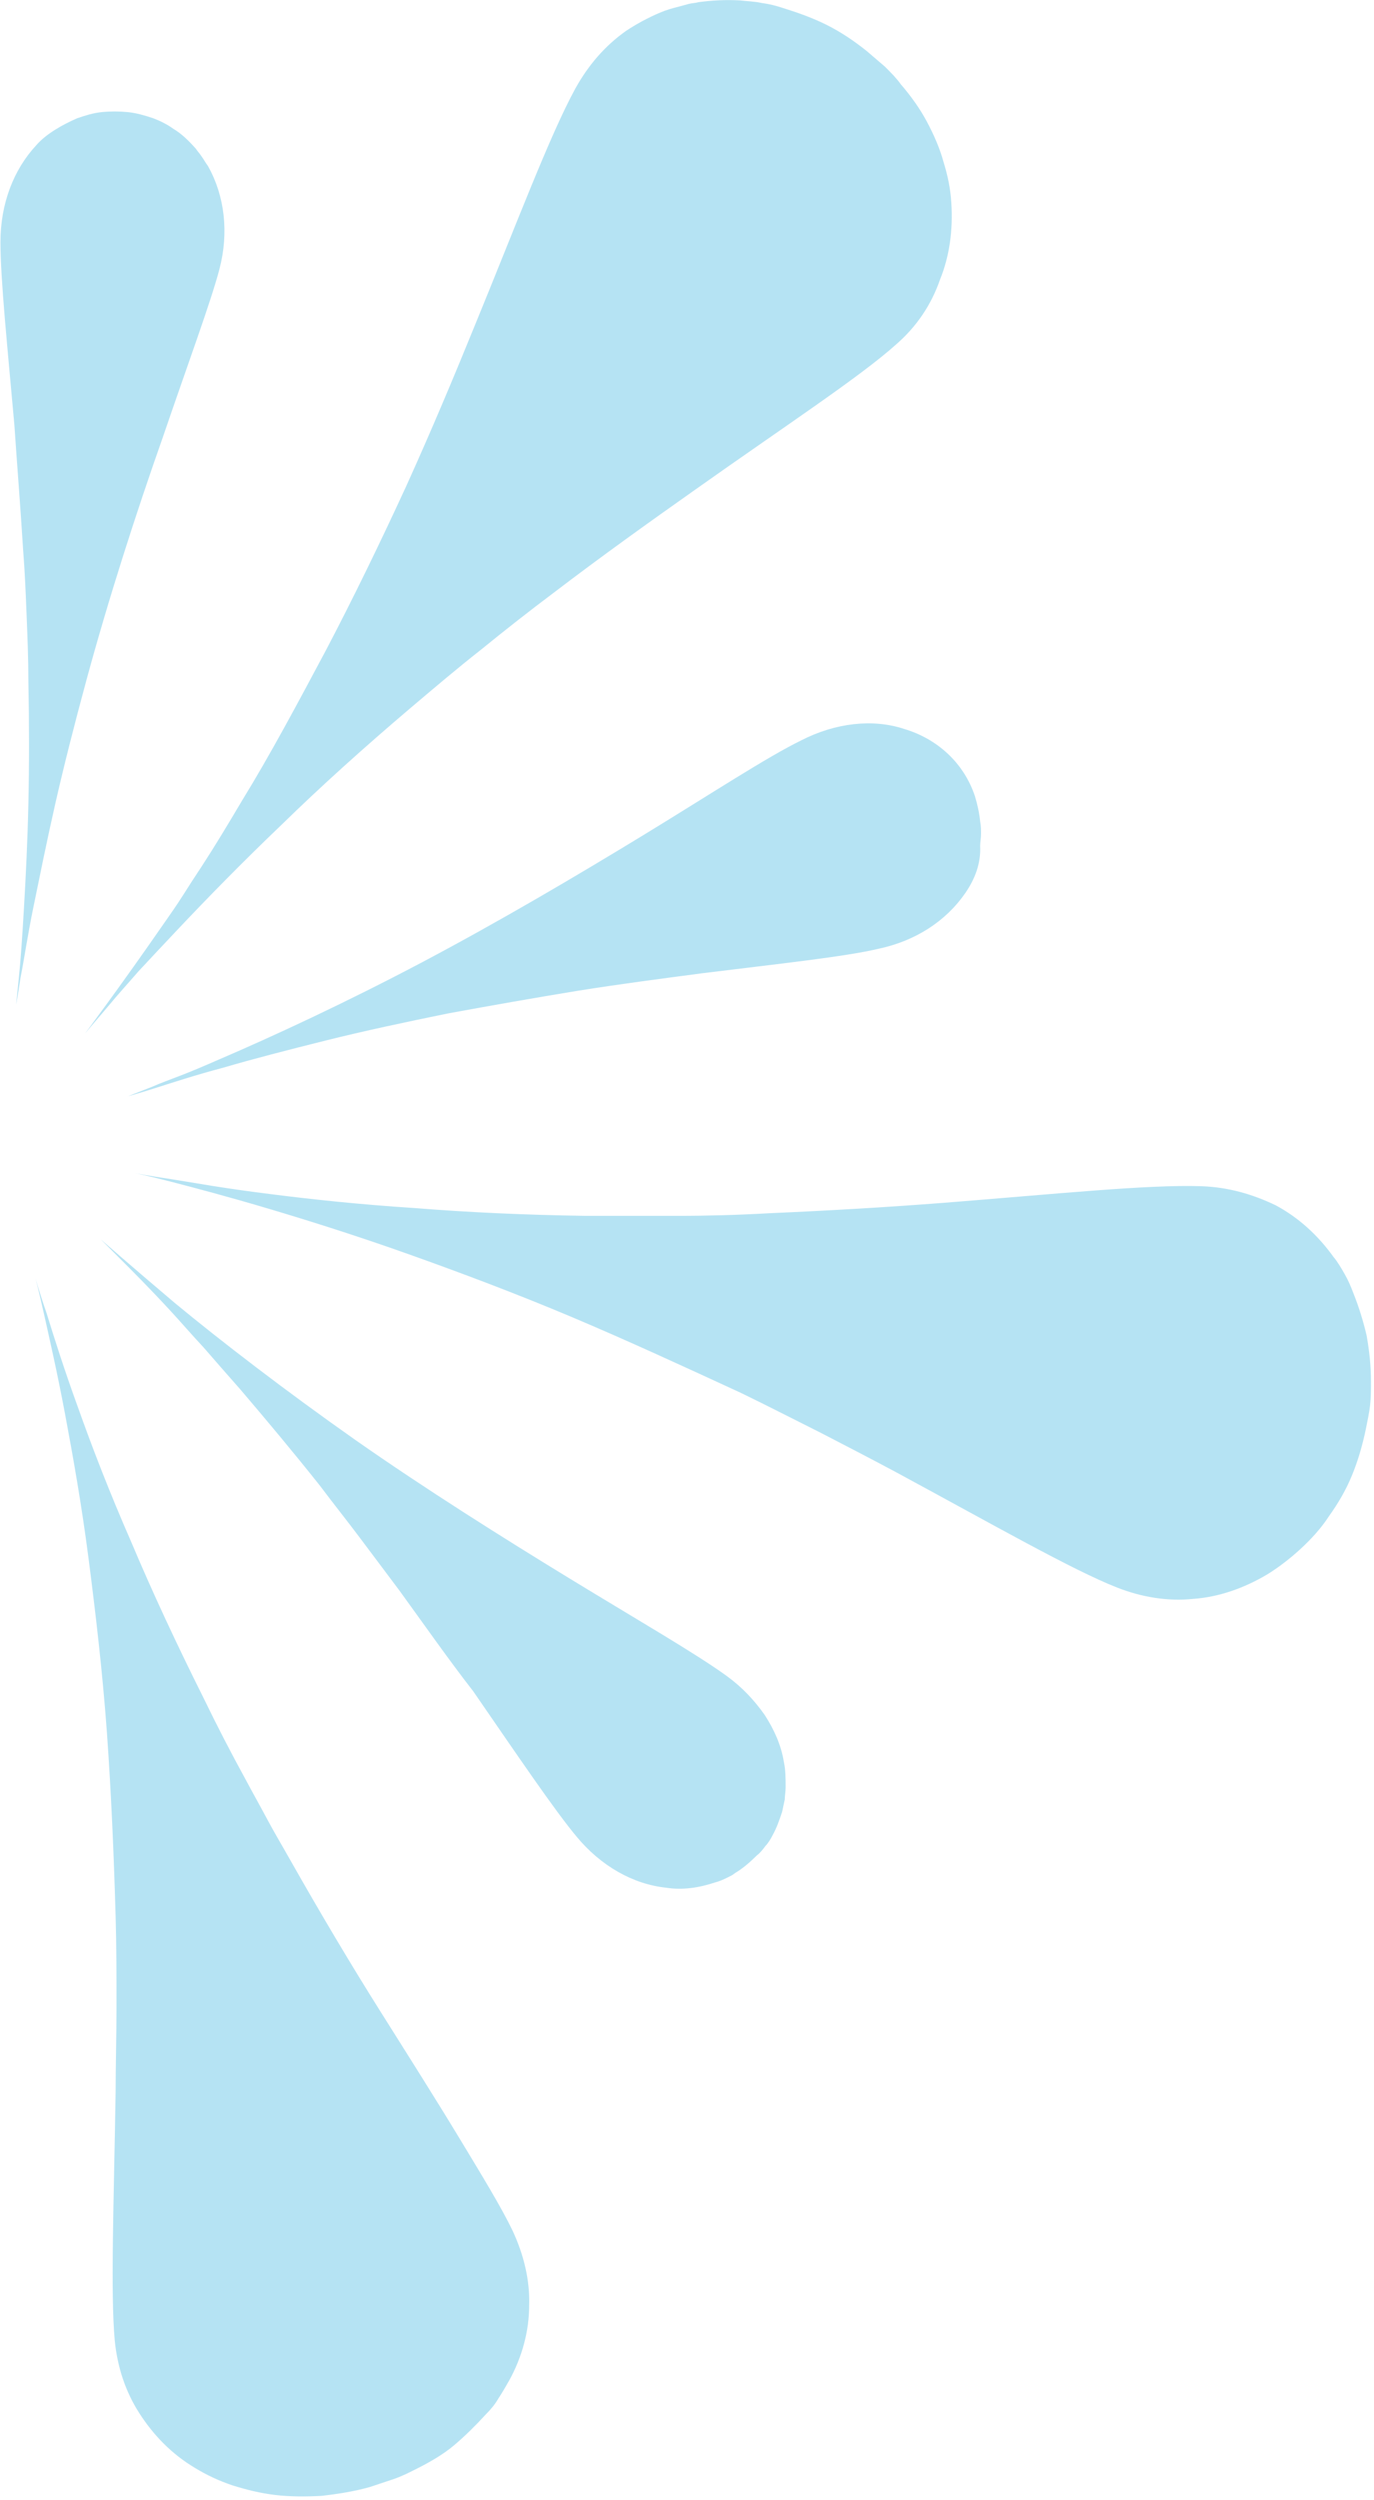 <svg width="210" height="382" viewBox="0 0 210 382" fill="none" xmlns="http://www.w3.org/2000/svg">
<g opacity="0.4">
<path d="M11.94 215.132C14.073 221.132 16.74 228.066 20.073 235.666C23.273 243.266 27.006 251.266 31.14 259.532C33.14 263.666 35.273 267.799 37.54 271.932C38.606 273.932 39.806 276.066 40.873 278.066C41.94 280.066 43.14 282.066 44.34 284.199C48.873 292.199 53.54 300.066 58.073 307.266C62.606 314.466 66.74 320.999 70.206 326.732C73.673 332.466 76.606 337.266 78.34 340.866C80.073 344.599 81.006 348.466 80.873 352.332C80.873 356.199 79.806 360.199 77.806 363.799C77.273 364.732 76.74 365.666 76.206 366.466C75.673 367.399 75.006 368.199 74.206 368.999C72.74 370.599 71.14 372.199 69.406 373.666C67.673 375.132 65.54 376.332 63.406 377.399C62.34 377.932 61.273 378.466 60.073 378.866C58.873 379.266 57.673 379.666 56.473 380.066C54.073 380.732 51.54 381.132 49.14 381.399C46.74 381.532 44.34 381.532 42.073 381.266C39.806 380.999 37.673 380.466 35.54 379.799C33.54 379.132 31.54 378.199 29.806 377.132C26.206 374.999 23.406 372.066 21.273 368.732C19.14 365.399 17.94 361.666 17.54 357.666C16.873 350.332 17.406 336.466 17.673 319.666C17.673 315.532 17.806 311.132 17.806 306.599C17.806 302.066 17.806 297.532 17.673 292.866C17.406 283.532 17.006 274.066 16.34 264.732C15.673 255.532 14.606 246.466 13.54 238.199C12.473 229.932 11.14 222.466 9.94 216.066C8.74 209.666 7.54 204.466 6.74 200.866C5.94 197.266 5.406 195.266 5.406 195.266C5.406 195.266 5.94 197.266 7.14 200.732C8.206 204.199 9.806 209.266 11.94 215.132Z" fill="#46B8E1"/>
<path d="M61.006 242.998C59.006 240.332 57.006 237.665 55.006 234.998C53.006 232.332 50.873 229.665 48.873 226.998C44.74 221.798 40.606 216.865 36.74 212.332C34.74 210.065 32.873 207.932 31.14 205.932C29.273 203.932 27.673 202.065 26.073 200.332C22.873 196.865 20.206 194.198 18.34 192.332C16.473 190.465 15.406 189.398 15.406 189.398C15.406 189.398 16.473 190.332 18.473 192.065C20.473 193.798 23.273 196.198 26.74 199.132C33.673 204.865 43.54 212.465 54.34 220.065C65.006 227.532 76.873 234.998 87.14 241.265C97.406 247.532 106.206 252.598 111.006 256.065C113.406 257.798 115.273 259.798 116.873 262.065C118.34 264.332 119.406 266.732 119.806 269.265C120.073 270.465 120.073 271.798 120.073 273.132C120.073 273.798 119.94 274.465 119.94 274.998C119.806 275.665 119.673 276.198 119.54 276.865C119.14 278.065 118.74 279.265 118.073 280.465C117.806 280.998 117.406 281.665 117.006 282.065C116.606 282.598 116.206 283.132 115.673 283.532C114.74 284.465 113.673 285.398 112.606 286.065C112.34 286.198 112.073 286.465 111.806 286.598C111.54 286.732 111.273 286.865 111.006 286.998C110.473 287.265 109.806 287.532 109.273 287.665C106.873 288.465 104.34 288.865 101.806 288.465C96.74 287.932 91.806 285.132 88.073 280.598C84.74 276.598 79.14 268.332 72.34 258.465C68.606 253.665 64.873 248.332 61.006 242.998Z" fill="#46B8E1"/>
<path d="M147.539 136.465C144.606 140.732 139.939 143.798 134.206 144.998C129.139 146.198 119.139 147.265 107.272 148.732C101.272 149.532 95.006 150.332 88.339 151.398C81.806 152.465 75.006 153.665 68.472 154.865C61.939 156.198 55.672 157.532 49.806 158.998C43.939 160.465 38.739 161.798 34.206 163.132C29.672 164.332 26.072 165.532 23.539 166.332C21.006 167.132 19.539 167.532 19.539 167.532C19.539 167.532 20.872 166.998 23.272 166.065C24.472 165.532 25.939 164.998 27.672 164.332C29.406 163.665 31.272 162.865 33.406 161.932C41.806 158.332 53.006 153.132 64.606 146.998C76.206 140.865 88.206 133.798 98.472 127.532C108.739 121.265 117.272 115.665 122.472 113.132C127.672 110.465 133.406 109.798 138.206 111.398C143.139 112.865 147.272 116.465 149.006 121.665C149.406 122.998 149.672 124.198 149.806 125.532C149.939 126.198 149.939 126.865 149.939 127.398C149.939 128.065 149.806 128.732 149.806 129.265C149.939 131.932 149.006 134.332 147.539 136.465Z" fill="#46B8E1"/>
<path d="M87.402 201.266C78.868 197.666 70.335 194.466 62.468 191.666C54.602 188.866 47.402 186.599 41.135 184.732C34.868 182.866 29.802 181.532 26.202 180.599C22.602 179.666 20.602 179.266 20.602 179.266C20.602 179.266 22.602 179.666 26.202 180.199C27.935 180.466 30.202 180.866 32.735 181.266C35.268 181.666 38.068 182.066 41.268 182.466C47.535 183.266 55.002 184.066 63.268 184.599C71.535 185.266 80.335 185.666 89.535 185.799C94.068 185.799 98.735 185.799 103.535 185.799C108.202 185.799 112.868 185.666 117.535 185.399C126.735 184.999 135.802 184.466 144.335 183.799C161.268 182.466 175.402 180.999 183.535 181.266C187.668 181.399 191.402 182.466 195.002 184.199C198.468 186.066 201.402 188.732 203.802 192.066C204.468 192.866 205.002 193.799 205.535 194.732C206.068 195.666 206.468 196.599 206.868 197.666C207.668 199.666 208.335 201.799 208.868 204.066C209.268 206.332 209.535 208.599 209.535 211.132C209.535 212.332 209.535 213.532 209.402 214.732C209.268 215.932 209.002 217.132 208.735 218.466C208.202 220.999 207.535 223.266 206.602 225.532C205.668 227.799 204.468 229.799 203.135 231.666C201.935 233.532 200.335 235.266 198.735 236.732C197.135 238.199 195.402 239.532 193.668 240.599C190.068 242.732 186.202 244.066 182.335 244.332C178.468 244.732 174.468 244.066 170.735 242.599C163.935 239.932 151.802 232.999 137.002 224.999C133.268 222.999 129.402 220.999 125.535 218.999C121.535 216.999 117.402 214.866 113.268 212.866C104.602 208.866 95.935 204.866 87.402 201.266Z" fill="#46B8E1"/>
<path d="M137 52.599C131.533 57.533 119.933 65.133 106.2 74.866C99.4 79.666 91.933 84.999 84.6 90.599C80.867 93.399 77.133 96.333 73.533 99.266C69.8 102.199 66.2 105.266 62.733 108.199C55.667 114.199 49 120.199 43 126.066C37 131.799 31.667 137.266 27.133 142.066C24.867 144.466 22.867 146.599 21.133 148.466C19.4 150.466 17.933 152.066 16.733 153.533C14.333 156.333 13 157.933 13 157.933C13 157.933 14.2 156.333 16.333 153.399C18.467 150.466 21.533 146.199 25.133 140.999C26.067 139.666 27 138.333 27.933 136.866C28.867 135.399 29.8 133.933 30.867 132.333C32.867 129.266 34.867 125.933 37 122.333C39.133 118.866 41.267 115.133 43.4 111.266C45.533 107.399 47.667 103.399 49.8 99.399C54.067 91.266 58.2 82.733 62.067 74.333C65.933 65.799 69.4 57.533 72.6 49.666C79 34.066 84.067 20.599 87.933 13.533C89.933 9.933 92.467 6.999 95.667 4.733C97.267 3.666 99 2.733 100.867 1.933C101.8 1.533 102.733 1.266 103.8 0.999C104.333 0.866 104.733 0.733 105.267 0.599C105.8 0.466 106.333 0.466 106.733 0.333C108.733 0.066 110.867 -0.067 113.133 0.066C114.2 0.199 115.267 0.199 116.467 0.466C117.533 0.599 118.6 0.866 119.8 1.266C121.933 1.933 124.2 2.733 126.333 3.799C128.467 4.866 130.467 6.199 132.467 7.799C133.4 8.599 134.333 9.399 135.267 10.199C136.2 11.133 137 11.933 137.667 12.866C139.267 14.733 140.6 16.599 141.667 18.599C142.733 20.599 143.667 22.733 144.2 24.733C144.867 26.866 145.267 28.866 145.4 30.999C145.667 35.133 145.133 39.133 143.667 42.733C142.333 46.599 140.067 49.933 137 52.599Z" fill="#46B8E1"/>
<path d="M8.47 19.8C9.537 19.133 10.604 18.6 11.804 18.067C13.004 17.667 14.204 17.267 15.537 17.133C16.87 17 18.204 17 19.537 17.133C20.87 17.267 22.204 17.667 23.404 18.067C24.47 18.467 25.537 19 26.47 19.667C27.804 20.467 28.87 21.533 29.937 22.733C30.204 23.133 30.47 23.4 30.737 23.8C31.137 24.333 31.404 24.867 31.804 25.4C34.337 29.933 35.004 35.533 33.537 41.133C32.204 46.2 28.737 55.533 24.87 66.867C20.87 78.2 16.604 91.4 13.137 104.2C11.404 110.6 9.804 116.867 8.47 122.733C7.137 128.6 6.07 133.933 5.137 138.467C4.204 143 3.67 146.733 3.137 149.4C2.737 152.067 2.47 153.533 2.47 153.533C2.47 153.533 2.604 152.067 2.87 149.533C3.137 147 3.404 143.267 3.67 138.6C3.937 134.067 4.204 128.733 4.337 122.867C4.47 117 4.47 110.6 4.337 104.067C4.337 100.733 4.204 97.4 4.07 94.067C3.937 90.733 3.804 87.4 3.537 84.067C3.137 77.533 2.604 71 2.204 65C1.137 53 0.07 42.733 0.07 37C0.07 31.133 2.07 25.933 5.537 22.2C6.337 21.267 7.404 20.466 8.47 19.8Z" fill="#46B8E1"/>
</g>
</svg>
